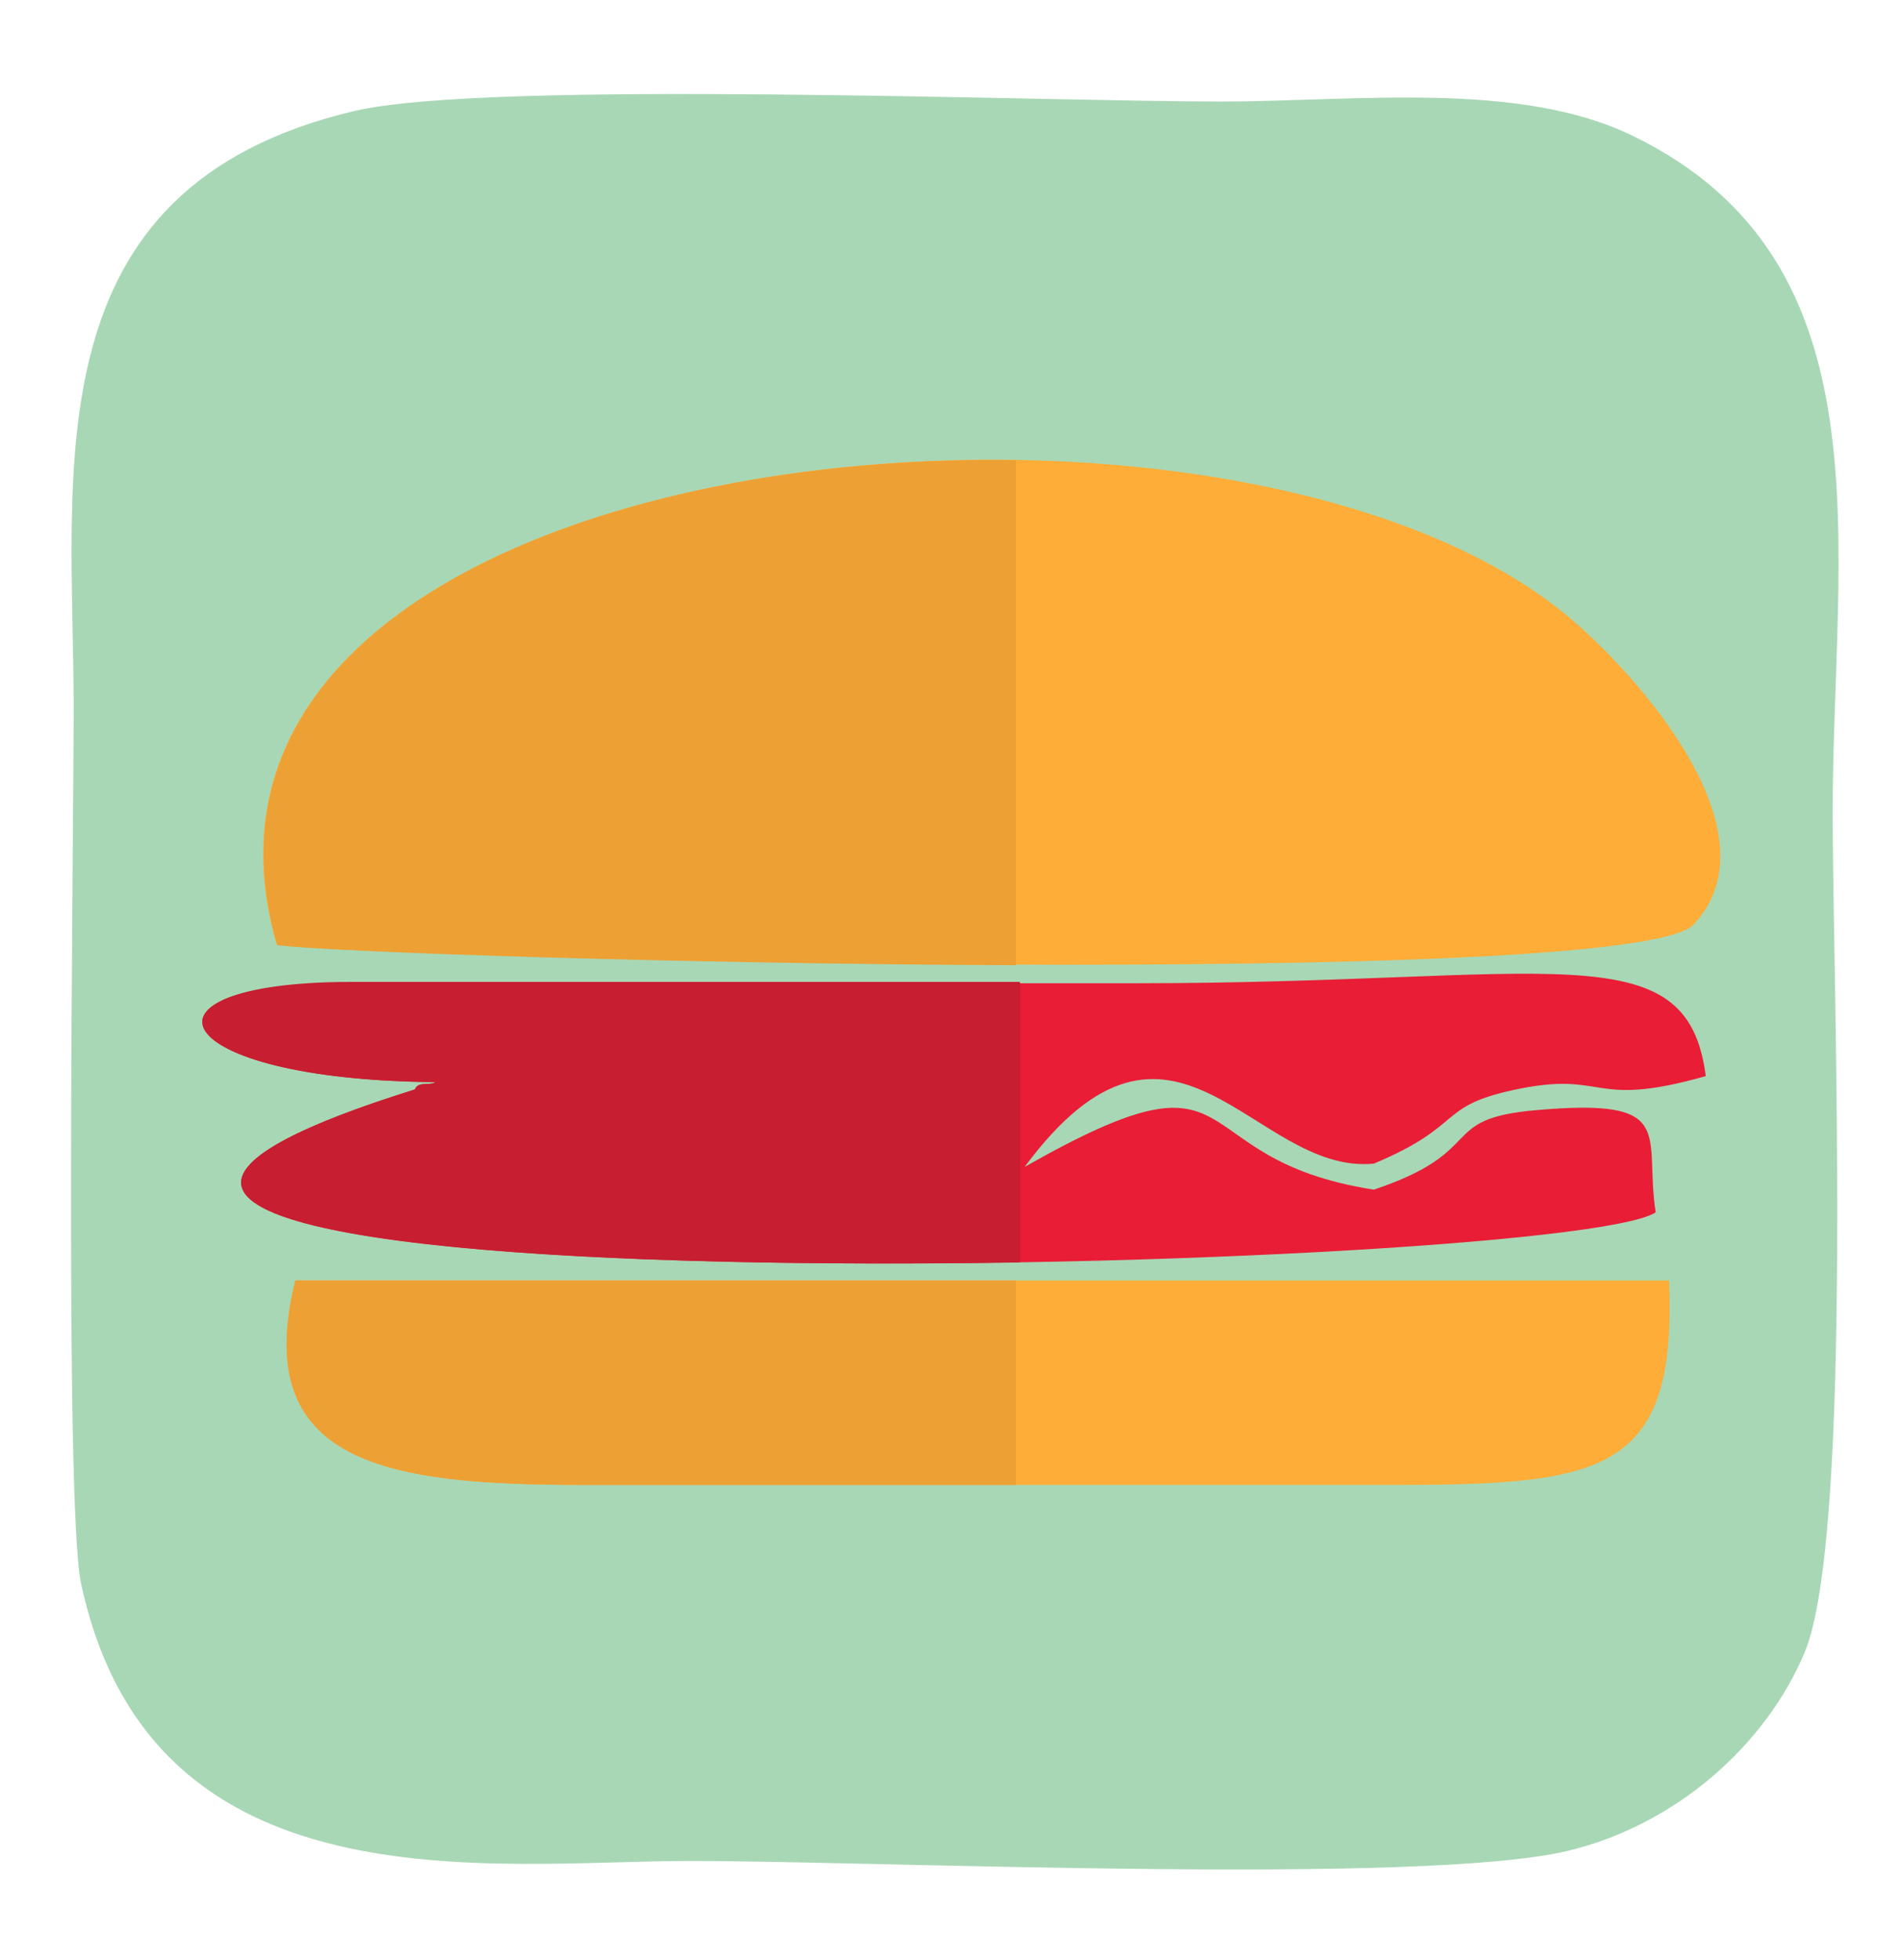 <?xml version="1.0" encoding="utf-8"?>
<svg id="master-artboard" viewBox="0 0 155.995 160.824" version="1.1" xmlns="http://www.w3.org/2000/svg" x="0px" y="0px" width="155.995px" height="160.824px" style="enable-background:new 0 0 1400 980;"><rect id="ee-background" x="0" y="0" width="155.995" height="160.824" style="fill: rgb(255, 255, 255); fill-opacity: 0; pointer-events: none;"/>

<path class="st3" d="M460.6,578.6c-48.8,11.5-42.1,53.7-42.1,89.4c0,20.7-1.4,119,1.1,131c10.5,49.3,61.4,41.6,91.3,41.6&#10;&#9;&#9;c28.1,0,109.3,3.7,131.3-1.5c16.3-3.9,29.7-15.9,35.5-29.7c7.4-17.7,4.2-101.1,4.2-125.5c0-40.1,8.9-82.6-29.8-101.5&#10;&#9;&#9;c-17.1-8.4-41.6-5.2-61.8-5.2C563.5,577.2,480.9,573.9,460.6,578.6z" style="fill-rule: evenodd; clip-rule: evenodd; fill: rgb(168, 215, 181);" transform="matrix(0.548, 0, 0, 0.548, -223.295, -307.975)"/><path class="st20" d="M451.7,753.7c-6.9,27.7,14.2,30.6,43.1,30.6l122,0c31.1,0,41.8-2.1,40.6-30.6H451.7L451.7,753.7z&#10;&#9;&#9;&#9; M448.9,703.4c15.3,2.1,203,6.9,212.2-3c13.4-14.4-10.6-39.8-20.3-47.3C587.6,611.5,427.1,628.1,448.9,703.4z" style="fill-rule: evenodd; clip-rule: evenodd; fill: rgb(254, 173, 56);" transform="matrix(0.548, 0, 0, 0.548, -223.295, -307.975)"/><path class="st21" d="M451.7,753.7c-6.9,27.7,14.2,30.6,43.1,30.6l64.8,0v-30.6H451.7L451.7,753.7z M559.6,630.9v75.6&#10;&#9;&#9;&#9;c-50.7-0.2-102.9-2-110.6-3C434.6,654,498.7,629.9,559.6,630.9z" style="fill-rule: evenodd; clip-rule: evenodd; fill: rgb(237, 160, 52);" transform="matrix(0.548, 0, 0, 0.548, -223.295, -307.975)"/><path class="st22" d="M472.7,724c-0.9,0.6-2.6-0.2-3.1,1.1c-111.7,34.9,171.6,27.7,185.8,18.4c-1.8-11.7,3.5-17.2-17.9-15.3&#10;&#9;&#9;&#9;c-15,1.3-7,6.1-24.3,11.9c-29.8-4.6-17.8-23-52.3-3.4c22.4-30.2,34.3,1.3,52.3-0.5c13.6-5.7,9.4-8.5,20.8-11&#10;&#9;&#9;&#9;c14.2-3.1,11.3,2.9,28.9-2.1c-2.8-21.9-23.2-13.9-85.2-13.9l-118.1,0C425.5,709.1,432.4,723.7,472.7,724z" style="fill-rule: evenodd; clip-rule: evenodd; fill: rgb(233, 29, 54);" transform="matrix(0.548, 0, 0, 0.548, -223.295, -307.975)"/><path class="st23" d="M472.7,724c-0.9,0.6-2.6-0.2-3.1,1.1c-69.6,21.7,14.1,27.1,90.6,25.9V709l-100.4,0&#10;&#9;&#9;&#9;C425.5,709.1,432.4,723.7,472.7,724z" style="fill-rule: evenodd; clip-rule: evenodd; fill: rgb(199, 30, 49);" transform="matrix(0.548, 0, 0, 0.548, -223.295, -307.975)"/>
</svg>